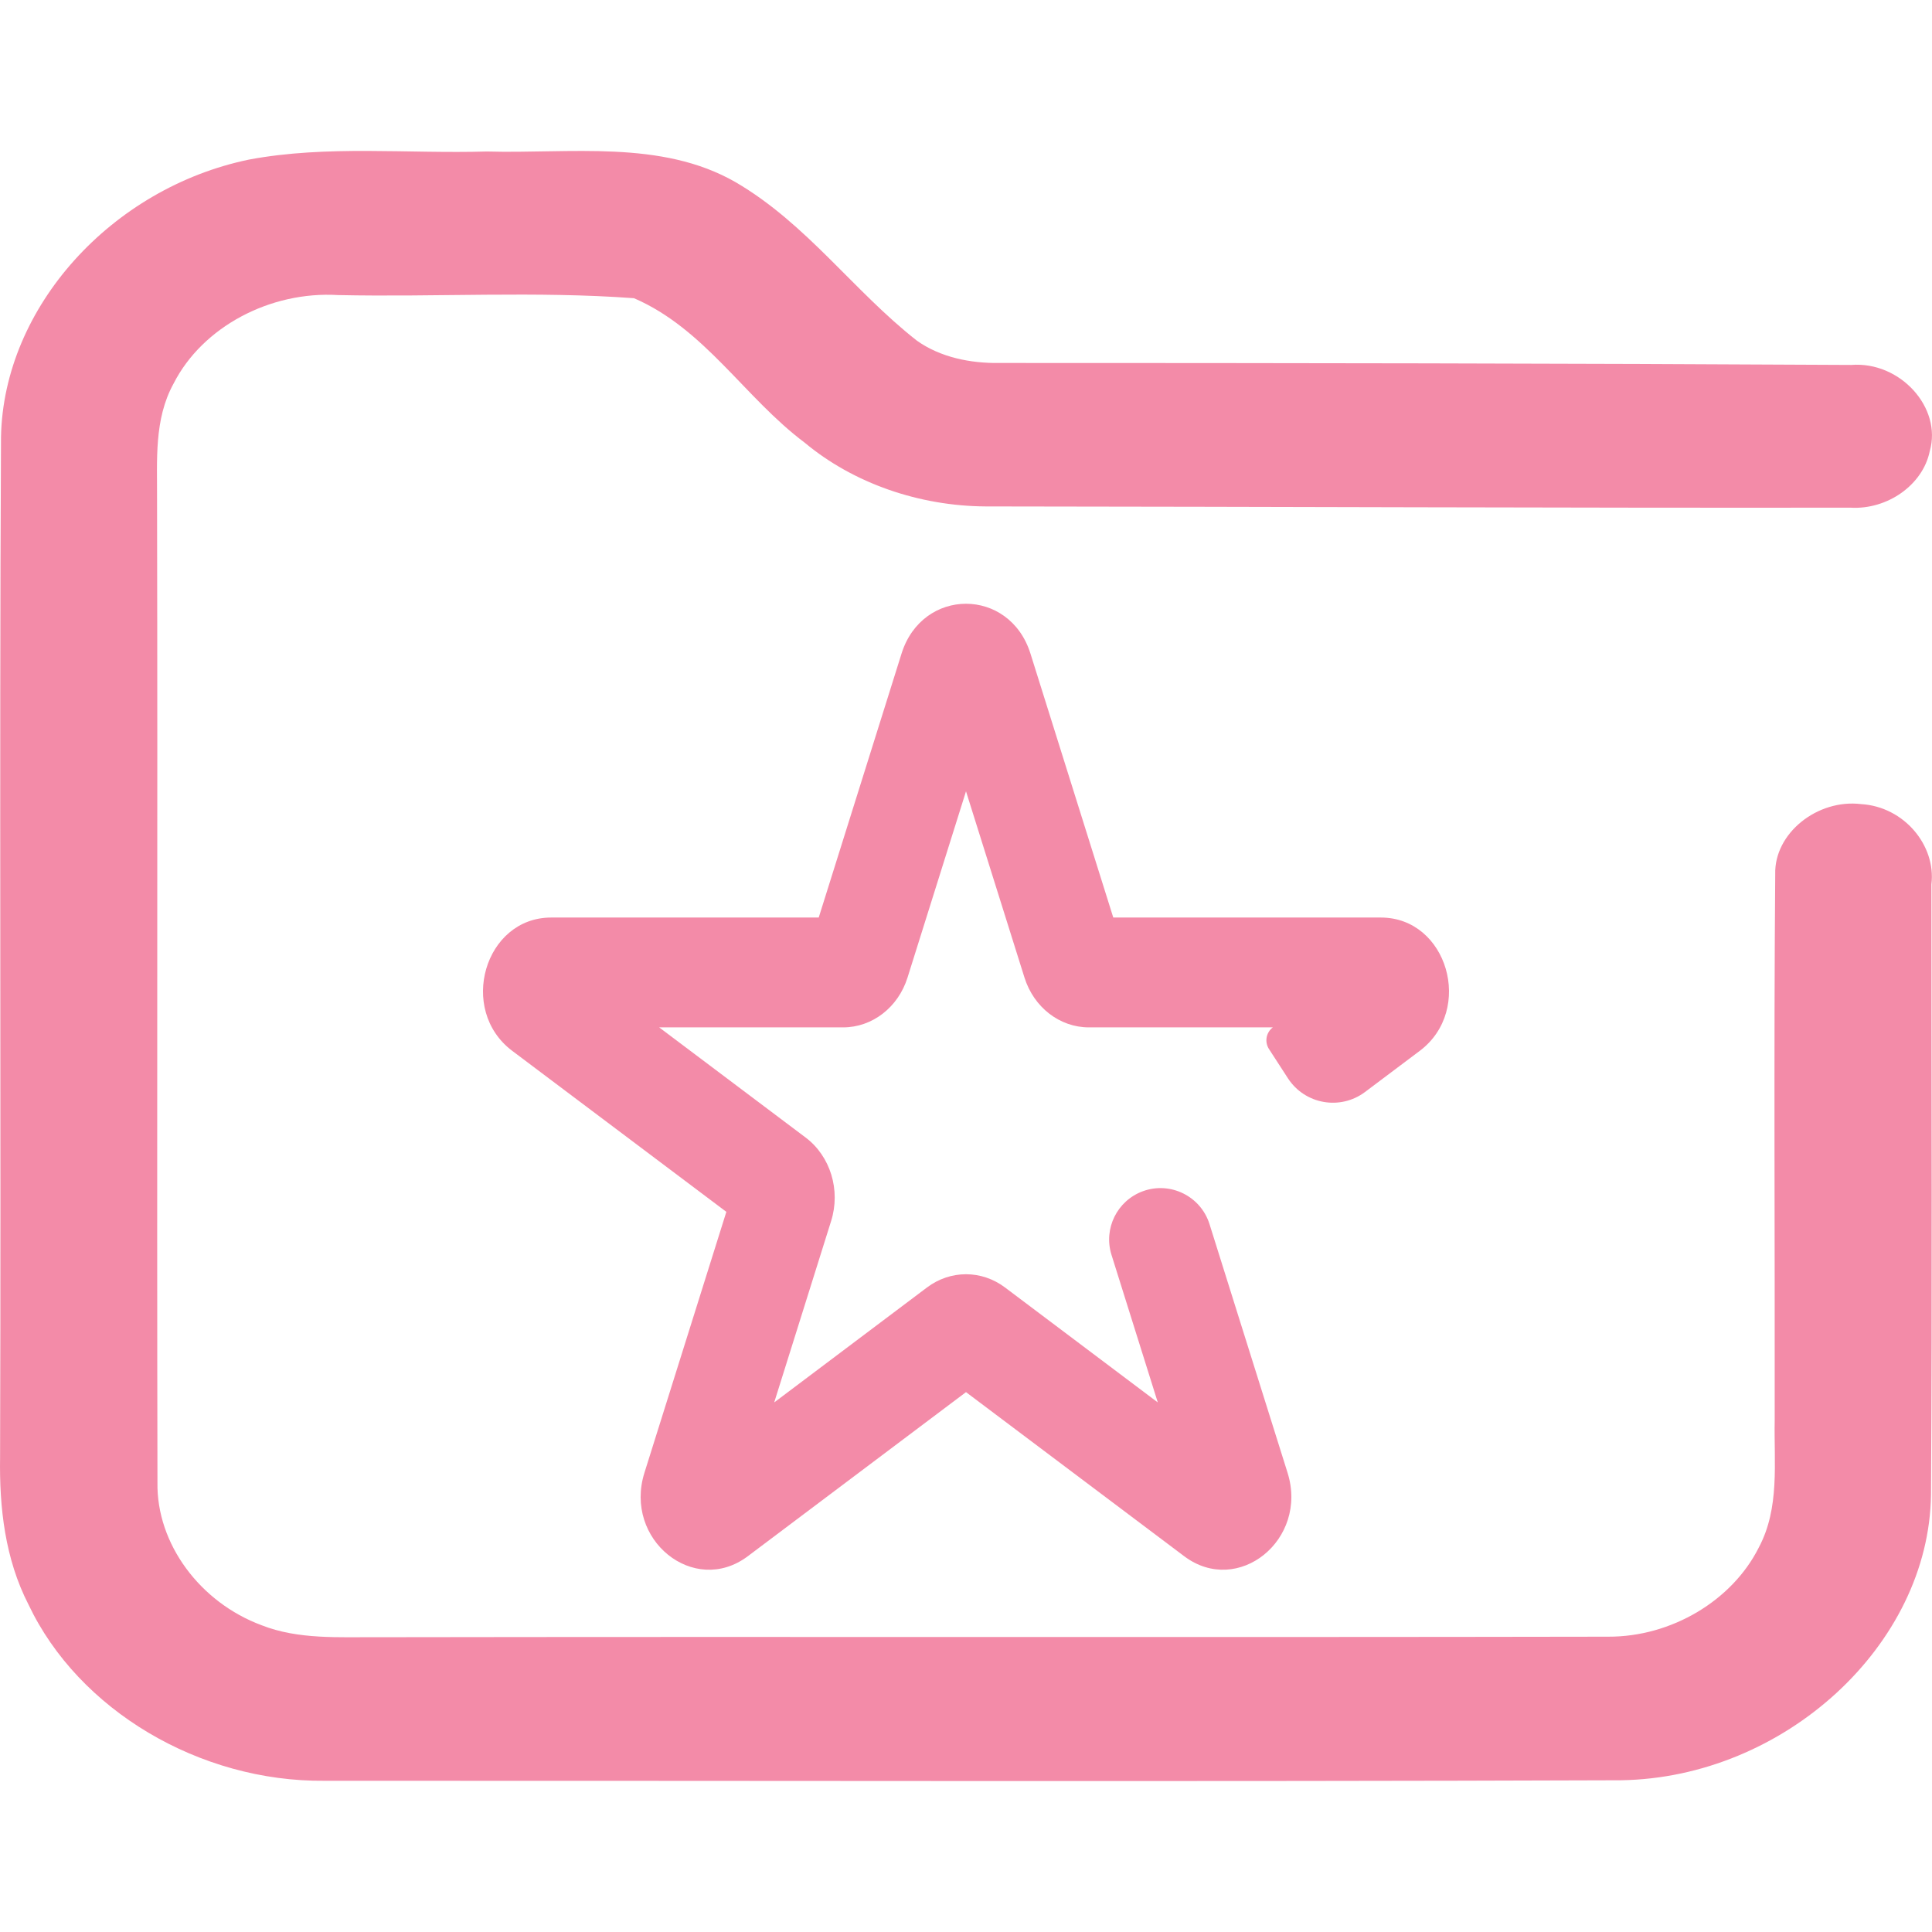<svg width="48" height="48" viewBox="0 0 48 48" fill="none" xmlns="http://www.w3.org/2000/svg">
<g clip-path="url(#clip0_451_825)">
<path d="M6.185 3.965C8.13 3.601 10.129 3.823 12.097 3.764C14.163 3.823 16.427 3.462 18.277 4.527C20.041 5.556 21.202 7.226 22.778 8.462C23.358 8.876 24.109 9.03 24.837 9.018C31.889 9.018 38.941 9.027 45.993 9.067C47.207 8.971 48.256 10.129 47.944 11.21C47.773 12.047 46.892 12.668 45.973 12.613C38.81 12.622 31.647 12.588 24.485 12.582C22.845 12.572 21.208 12.013 19.991 10.997C18.502 9.882 17.513 8.171 15.752 7.409C13.311 7.229 10.847 7.384 8.399 7.331C6.715 7.229 5.032 8.119 4.314 9.527C3.821 10.42 3.908 11.445 3.902 12.412C3.919 20.549 3.895 28.687 3.912 36.828C3.885 38.353 4.968 39.811 6.501 40.379C7.413 40.738 8.425 40.67 9.395 40.676C19.582 40.66 29.769 40.682 39.953 40.663C41.529 40.67 43.038 39.762 43.696 38.449C44.222 37.464 44.071 36.34 44.092 35.281C44.098 30.759 44.068 26.238 44.105 21.717C44.078 20.701 45.154 19.845 46.241 19.978C47.307 20.043 48.105 21.006 47.985 21.973C47.985 27.026 48.008 32.078 47.975 37.134C47.928 40.873 44.326 44.169 40.272 44.23C29.538 44.268 18.801 44.24 8.067 44.243C4.961 44.274 1.953 42.489 0.709 39.867C0.123 38.727 -0.018 37.452 0.002 36.204C0.029 27.758 -0.018 19.305 0.025 10.858C0.086 7.625 2.775 4.672 6.185 3.965Z" fill="url(#paint0_linear_451_825)"/>
<path fill-rule="evenodd" clip-rule="evenodd" d="M22.399 16.237C22.917 14.588 25.083 14.588 25.601 16.237L27.659 22.796H34.307C35.96 22.796 36.63 25.087 35.275 26.107L33.914 27.13C33.298 27.593 32.419 27.437 31.999 26.791L31.528 26.064C31.413 25.887 31.455 25.651 31.623 25.525H27.053C26.328 25.525 25.685 25.027 25.453 24.288L24 19.66L22.547 24.288C22.315 25.027 21.672 25.525 20.947 25.525H16.377L20.016 28.262C20.632 28.725 20.89 29.57 20.649 30.336L19.235 34.843L23.032 31.986C23.614 31.549 24.386 31.549 24.968 31.986L28.765 34.843L27.615 31.177C27.41 30.526 27.755 29.829 28.396 29.595C29.079 29.347 29.832 29.719 30.05 30.413L31.989 36.59C32.511 38.254 30.758 39.669 29.421 38.664L24 34.587L18.579 38.664C17.242 39.669 15.489 38.254 16.011 36.59L18.046 30.108L12.725 26.107C11.37 25.087 12.04 22.796 13.693 22.796H20.341L22.399 16.237Z" fill="url(#paint1_linear_451_825)"/>
</g>
<defs>
<linearGradient id="paint0_linear_451_825" x1="24" y1="3.75" x2="24" y2="44.25" gradientUnits="userSpaceOnUse">
<stop stop-color="#f38ba8"/>
<stop offset="1" stop-color="#f38ba8"/>
</linearGradient>
<linearGradient id="paint1_linear_451_825" x1="24" y1="15" x2="24" y2="39" gradientUnits="userSpaceOnUse">
<stop stop-color="#f38ba8"/>
<stop offset="1" stop-color="#f38ba8"/>
</linearGradient>
<clipPath id="clip0_451_825">
<rect width="48" height="48" fill="white"/>
</clipPath>
</defs>
</svg>
